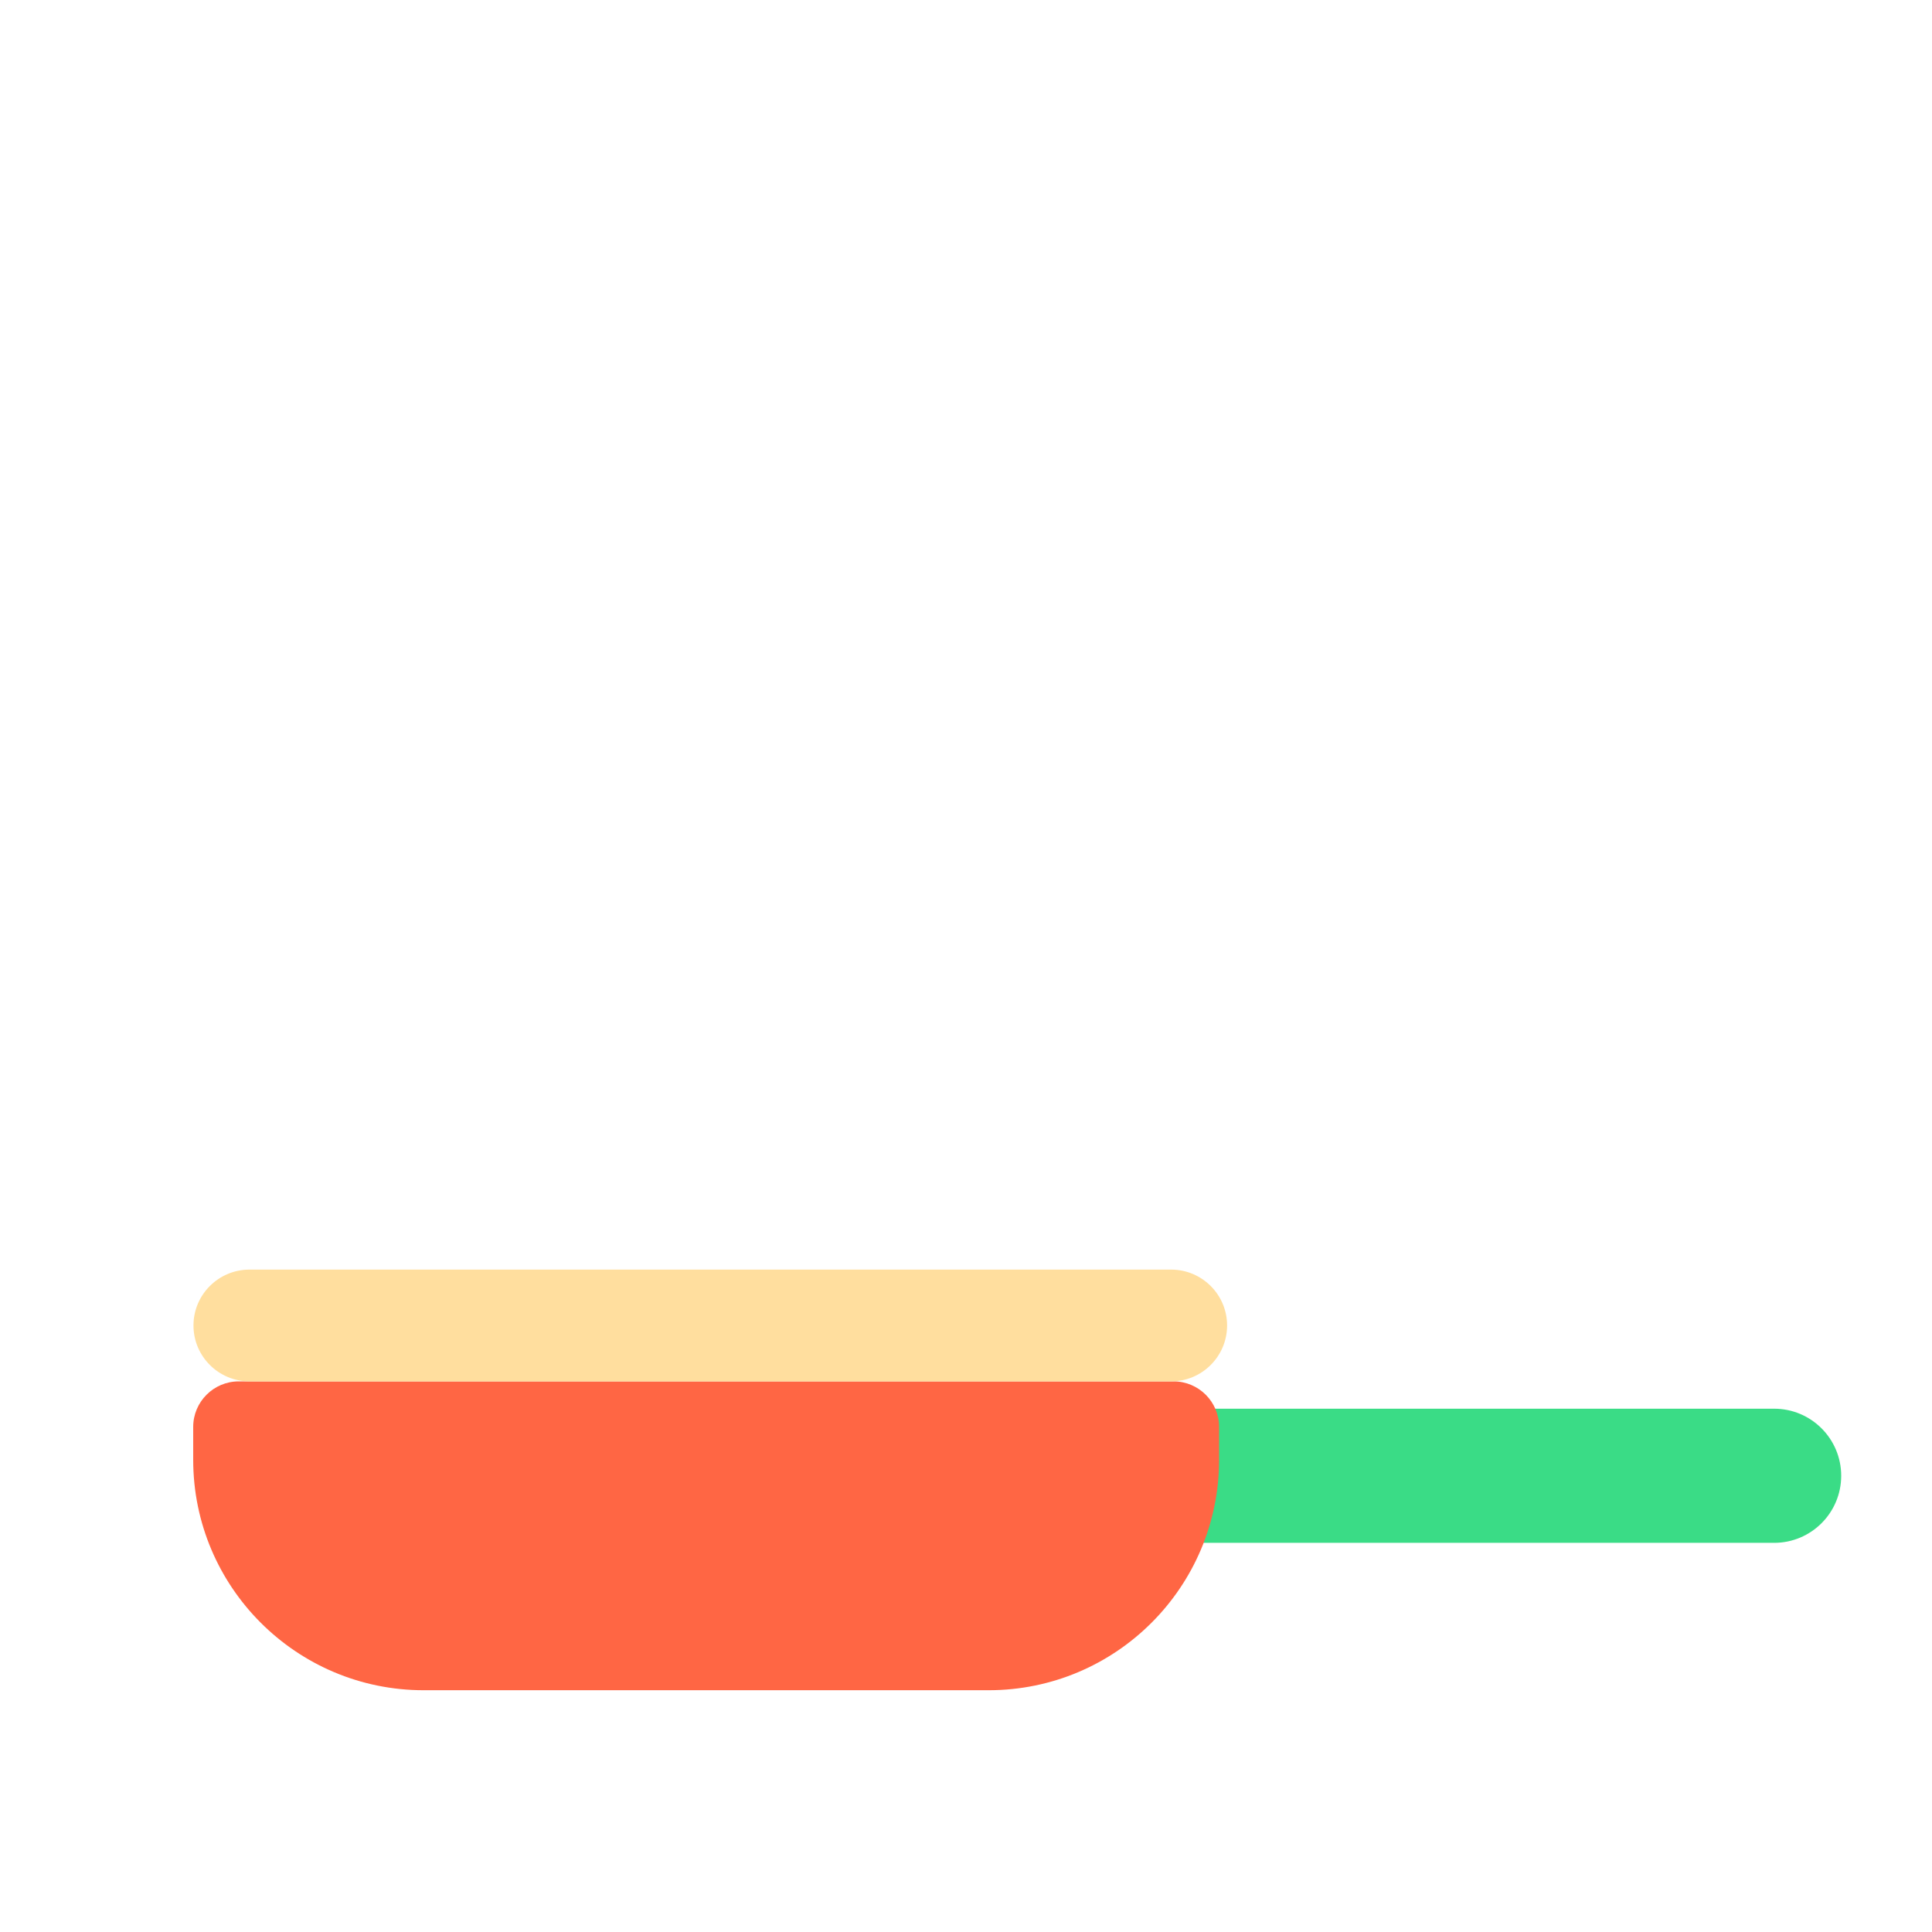 <svg width="70" height="70" viewBox="0 0 70 70" fill="none" xmlns="http://www.w3.org/2000/svg">
<path d="M64.28 51.04H31.68C30.338 51.04 29.25 52.128 29.25 53.47C29.25 54.812 30.338 55.9 31.68 55.9H64.28C65.622 55.9 66.71 54.812 66.71 53.47C66.71 52.128 65.622 51.04 64.28 51.04Z" fill="#3ADC86"/>
<path d="M8.66 50.05H42.52C43.43 50.05 44.17 50.79 44.17 51.7V52.89C44.17 57.5 40.43 61.24 35.82 61.24H15.35C10.74 61.24 7 57.5 7 52.89V51.7C7 50.79 7.74 50.05 8.65 50.05H8.66Z" fill="#FF6644"/>
<path d="M42.43 46H9.04C7.919 46 7.01 46.907 7.01 48.025C7.01 49.143 7.919 50.05 9.04 50.05H42.43C43.551 50.05 44.46 49.143 44.46 48.025C44.46 46.907 43.551 46 42.43 46Z" fill="#FFDE9E"/>
</svg>
